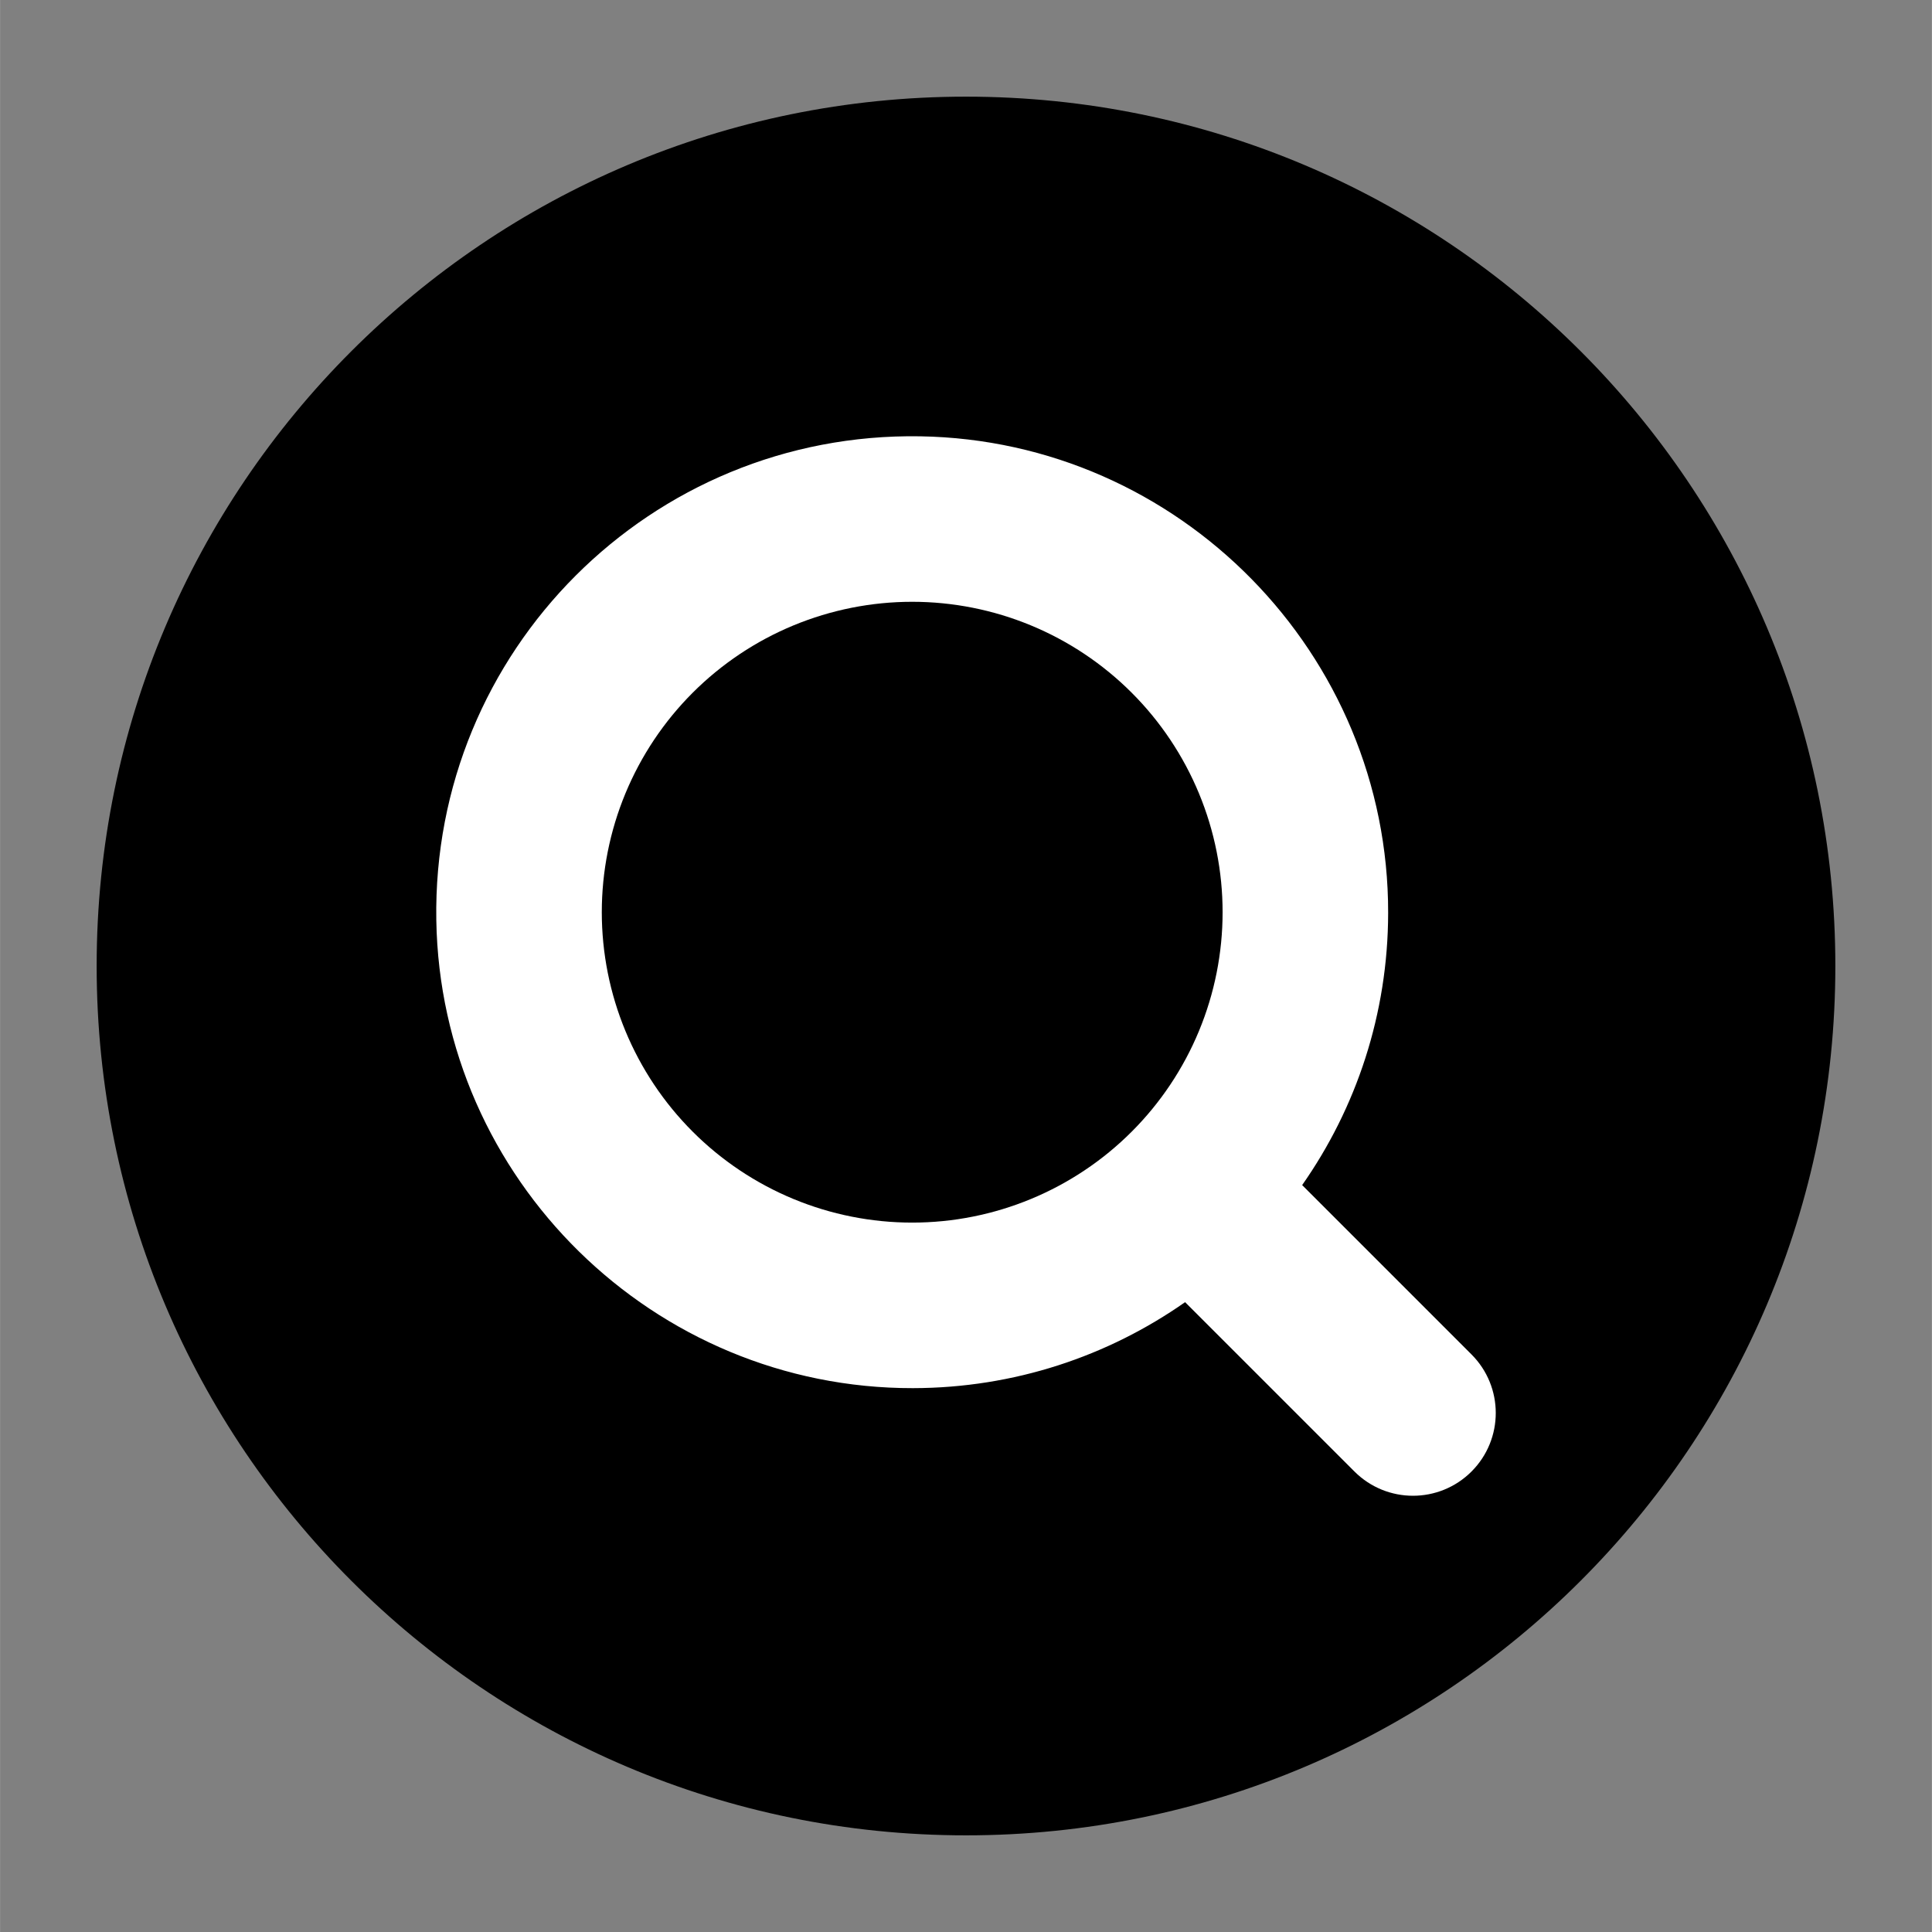 <svg xmlns="http://www.w3.org/2000/svg" xmlns:xlink="http://www.w3.org/1999/xlink" width="2500" zoomAndPan="magnify" viewBox="0 0 1874.88 1875" height="2500" preserveAspectRatio="xMidYMid meet" version="1.0"><rect x="0" y="0" width="1874.88" height="1875" fill="#808080" stroke="none"/><defs><clipPath id="bef92356f3"><path d="M 404.578 404.641 L 1470.262 404.641 L 1470.262 1470.32 L 404.578 1470.32 Z M 404.578 404.641 " clip-rule="nonzero"/></clipPath><clipPath id="d5b92ba428"><path d="M 93.742 93.805 L 1781.137 93.805 L 1781.137 1781.195 L 93.742 1781.195 Z M 93.742 93.805 " clip-rule="nonzero"/></clipPath></defs><path fill="#ffffff" d="M 411.684 411.742 L 1463.156 411.742 L 1463.156 1463.215 L 411.684 1463.215 Z M 411.684 411.742 " fill-opacity="1" fill-rule="nonzero"/><g clip-path="url(#bef92356f3)"><path fill="#ffffff" d="M 1463.156 1470.32 L 411.684 1470.32 C 407.707 1470.32 404.578 1467.195 404.578 1463.215 L 404.578 411.742 C 404.578 407.766 407.707 404.641 411.684 404.641 L 1463.156 404.641 C 1467.137 404.641 1470.262 407.766 1470.262 411.742 L 1470.262 1463.215 C 1470.262 1467.195 1467.137 1470.32 1463.156 1470.32 Z M 418.789 1456.113 L 1456.051 1456.113 L 1456.051 418.848 L 418.789 418.848 Z M 418.789 1456.113 " fill-opacity="1" fill-rule="nonzero"/></g><path fill="#000000" d="M 1186.469 885.281 C 1186.469 890.215 1186.348 895.141 1186.105 900.066 C 1185.863 904.988 1185.5 909.902 1185.02 914.809 C 1184.535 919.715 1183.93 924.609 1183.207 929.484 C 1182.484 934.363 1181.641 939.219 1180.68 944.055 C 1179.719 948.887 1178.637 953.699 1177.441 958.48 C 1176.242 963.262 1174.93 968.012 1173.496 972.73 C 1172.066 977.449 1170.52 982.129 1168.859 986.77 C 1167.199 991.41 1165.426 996.012 1163.539 1000.566 C 1161.652 1005.121 1159.652 1009.625 1157.547 1014.082 C 1155.438 1018.539 1153.223 1022.941 1150.898 1027.289 C 1148.574 1031.637 1146.145 1035.926 1143.609 1040.152 C 1141.074 1044.383 1138.438 1048.547 1135.699 1052.645 C 1132.961 1056.746 1130.121 1060.773 1127.188 1064.734 C 1124.25 1068.695 1121.215 1072.578 1118.09 1076.391 C 1114.961 1080.203 1111.742 1083.934 1108.43 1087.586 C 1105.121 1091.238 1101.723 1094.809 1098.234 1098.297 C 1094.75 1101.781 1091.18 1105.18 1087.527 1108.492 C 1083.875 1111.801 1080.141 1115.02 1076.332 1118.148 C 1072.52 1121.277 1068.633 1124.309 1064.676 1127.246 C 1060.715 1130.184 1056.684 1133.02 1052.586 1135.758 C 1048.488 1138.5 1044.324 1141.137 1040.094 1143.668 C 1035.867 1146.203 1031.578 1148.633 1027.23 1150.957 C 1022.883 1153.281 1018.48 1155.496 1014.023 1157.605 C 1009.566 1159.715 1005.059 1161.711 1000.504 1163.598 C 995.949 1165.484 991.352 1167.258 986.711 1168.918 C 982.066 1170.578 977.387 1172.125 972.672 1173.559 C 967.953 1174.988 963.203 1176.301 958.418 1177.5 C 953.637 1178.699 948.828 1179.777 943.992 1180.738 C 939.156 1181.703 934.301 1182.543 929.426 1183.27 C 924.547 1183.992 919.656 1184.594 914.75 1185.078 C 909.844 1185.562 904.93 1185.926 900.004 1186.164 C 895.082 1186.406 890.152 1186.527 885.223 1186.527 C 880.293 1186.527 875.367 1186.406 870.441 1186.164 C 865.516 1185.926 860.602 1185.562 855.695 1185.078 C 850.789 1184.594 845.898 1183.992 841.02 1183.27 C 836.145 1182.543 831.289 1181.703 826.453 1180.738 C 821.617 1179.777 816.809 1178.699 812.027 1177.5 C 807.242 1176.301 802.492 1174.988 797.777 1173.559 C 793.059 1172.125 788.379 1170.578 783.738 1168.918 C 779.094 1167.258 774.496 1165.484 769.941 1163.598 C 765.387 1161.711 760.879 1159.715 756.426 1157.605 C 751.969 1155.496 747.566 1153.281 743.219 1150.957 C 738.867 1148.633 734.582 1146.203 730.352 1143.668 C 726.125 1141.137 721.961 1138.5 717.859 1135.758 C 713.762 1133.02 709.73 1130.184 705.77 1127.246 C 701.812 1124.309 697.926 1121.277 694.113 1118.148 C 690.305 1115.02 686.57 1111.801 682.918 1108.492 C 679.266 1105.18 675.695 1101.781 672.211 1098.297 C 668.723 1094.809 665.324 1091.238 662.016 1087.586 C 658.703 1083.934 655.484 1080.203 652.355 1076.391 C 649.23 1072.578 646.195 1068.695 643.262 1064.734 C 640.324 1060.773 637.484 1056.746 634.746 1052.645 C 632.008 1048.547 629.371 1044.383 626.836 1040.152 C 624.301 1035.926 621.871 1031.637 619.547 1027.289 C 617.223 1022.941 615.008 1018.539 612.898 1014.082 C 610.793 1009.625 608.797 1005.121 606.91 1000.566 C 605.023 996.012 603.246 991.41 601.586 986.77 C 599.926 982.129 598.379 977.449 596.949 972.73 C 595.52 968.012 594.203 963.262 593.004 958.48 C 591.809 953.699 590.727 948.887 589.766 944.055 C 588.805 939.219 587.961 934.363 587.238 929.484 C 586.516 924.609 585.91 919.715 585.43 914.809 C 584.945 909.902 584.582 904.988 584.34 900.066 C 584.098 895.141 583.977 890.215 583.977 885.281 C 583.977 880.352 584.098 875.426 584.34 870.5 C 584.582 865.578 584.945 860.664 585.43 855.758 C 585.91 850.848 586.516 845.957 587.238 841.082 C 587.961 836.203 588.805 831.348 589.766 826.512 C 590.727 821.676 591.809 816.867 593.004 812.086 C 594.203 807.305 595.52 802.555 596.949 797.836 C 598.379 793.117 599.926 788.438 601.586 783.797 C 603.246 779.156 605.023 774.555 606.91 770 C 608.797 765.445 610.793 760.941 612.898 756.484 C 615.008 752.027 617.223 747.625 619.547 743.277 C 621.871 738.93 624.301 734.641 626.836 730.41 C 629.371 726.184 632.008 722.02 634.746 717.922 C 637.484 713.82 640.324 709.793 643.262 705.832 C 646.195 701.871 649.23 697.984 652.355 694.176 C 655.484 690.363 658.703 686.633 662.016 682.98 C 665.324 679.324 668.723 675.758 672.211 672.27 C 675.695 668.785 679.266 665.387 682.918 662.074 C 686.57 658.766 690.305 655.543 694.113 652.418 C 697.926 649.289 701.812 646.258 705.77 643.32 C 709.73 640.383 713.762 637.547 717.859 634.805 C 721.961 632.066 726.125 629.43 730.352 626.895 C 734.582 624.363 738.867 621.934 743.219 619.609 C 747.566 617.285 751.969 615.066 756.426 612.961 C 760.879 610.852 765.387 608.855 769.941 606.969 C 774.496 605.082 779.094 603.309 783.738 601.648 C 788.379 599.984 793.059 598.441 797.777 597.008 C 802.492 595.578 807.242 594.262 812.027 593.066 C 816.809 591.867 821.617 590.789 826.453 589.824 C 831.289 588.863 836.145 588.02 841.02 587.297 C 845.898 586.574 850.789 585.973 855.695 585.488 C 860.602 585.004 865.516 584.641 870.441 584.398 C 875.367 584.16 880.293 584.039 885.223 584.039 C 890.152 584.039 895.082 584.16 900.004 584.398 C 904.93 584.641 909.844 585.004 914.75 585.488 C 919.656 585.973 924.547 586.574 929.426 587.297 C 934.301 588.02 939.156 588.863 943.992 589.824 C 948.828 590.789 953.637 591.867 958.418 593.066 C 963.203 594.262 967.953 595.578 972.672 597.008 C 977.387 598.441 982.066 599.984 986.711 601.648 C 991.352 603.309 995.949 605.082 1000.504 606.969 C 1005.059 608.855 1009.566 610.852 1014.023 612.961 C 1018.48 615.066 1022.883 617.285 1027.23 619.609 C 1031.578 621.934 1035.867 624.363 1040.094 626.895 C 1044.324 629.43 1048.488 632.066 1052.586 634.805 C 1056.684 637.547 1060.715 640.383 1064.676 643.32 C 1068.633 646.258 1072.52 649.289 1076.332 652.418 C 1080.141 655.543 1083.875 658.766 1087.527 662.074 C 1091.18 665.387 1094.75 668.785 1098.234 672.27 C 1101.723 675.758 1105.121 679.324 1108.43 682.98 C 1111.742 686.633 1114.961 690.363 1118.09 694.176 C 1121.215 697.984 1124.25 701.871 1127.188 705.832 C 1130.121 709.793 1132.961 713.82 1135.699 717.918 C 1138.438 722.02 1141.074 726.184 1143.609 730.41 C 1146.145 734.641 1148.574 738.93 1150.898 743.277 C 1153.223 747.625 1155.438 752.027 1157.547 756.484 C 1159.652 760.941 1161.652 765.445 1163.539 770 C 1165.426 774.555 1167.199 779.156 1168.859 783.797 C 1170.52 788.438 1172.066 793.117 1173.496 797.836 C 1174.93 802.555 1176.242 807.305 1177.441 812.086 C 1178.637 816.867 1179.719 821.676 1180.68 826.512 C 1181.641 831.348 1182.484 836.203 1183.207 841.082 C 1183.93 845.957 1184.535 850.848 1185.02 855.758 C 1185.5 860.664 1185.863 865.578 1186.105 870.5 C 1186.348 875.426 1186.469 880.352 1186.469 885.281 Z M 1186.469 885.281 " fill-opacity="1" fill-rule="nonzero"/><g clip-path="url(#d5b92ba428)"><path fill="#000000" d="M 937.441 93.805 C 471.48 93.805 93.742 471.539 93.742 937.5 C 93.742 1403.461 471.48 1781.195 937.441 1781.195 C 1403.402 1781.195 1781.137 1403.461 1781.137 937.5 C 1781.137 471.539 1403.402 93.805 937.441 93.805 Z M 1428.039 1428.098 C 1396.668 1459.473 1345.805 1459.473 1314.434 1428.098 L 1150.074 1263.738 C 1075.262 1316.191 984.207 1347.047 885.934 1347.191 C 634.293 1347.574 427.438 1144.531 423.375 892.922 C 419.156 631.766 631.707 419.215 892.863 423.434 C 1144.473 427.496 1347.512 634.348 1347.133 885.992 C 1346.984 984.258 1316.129 1075.32 1263.68 1150.133 L 1428.039 1314.492 C 1459.41 1345.863 1459.41 1396.727 1428.039 1428.098 Z M 1428.039 1428.098 " fill-opacity="1" fill-rule="nonzero"/></g></svg>